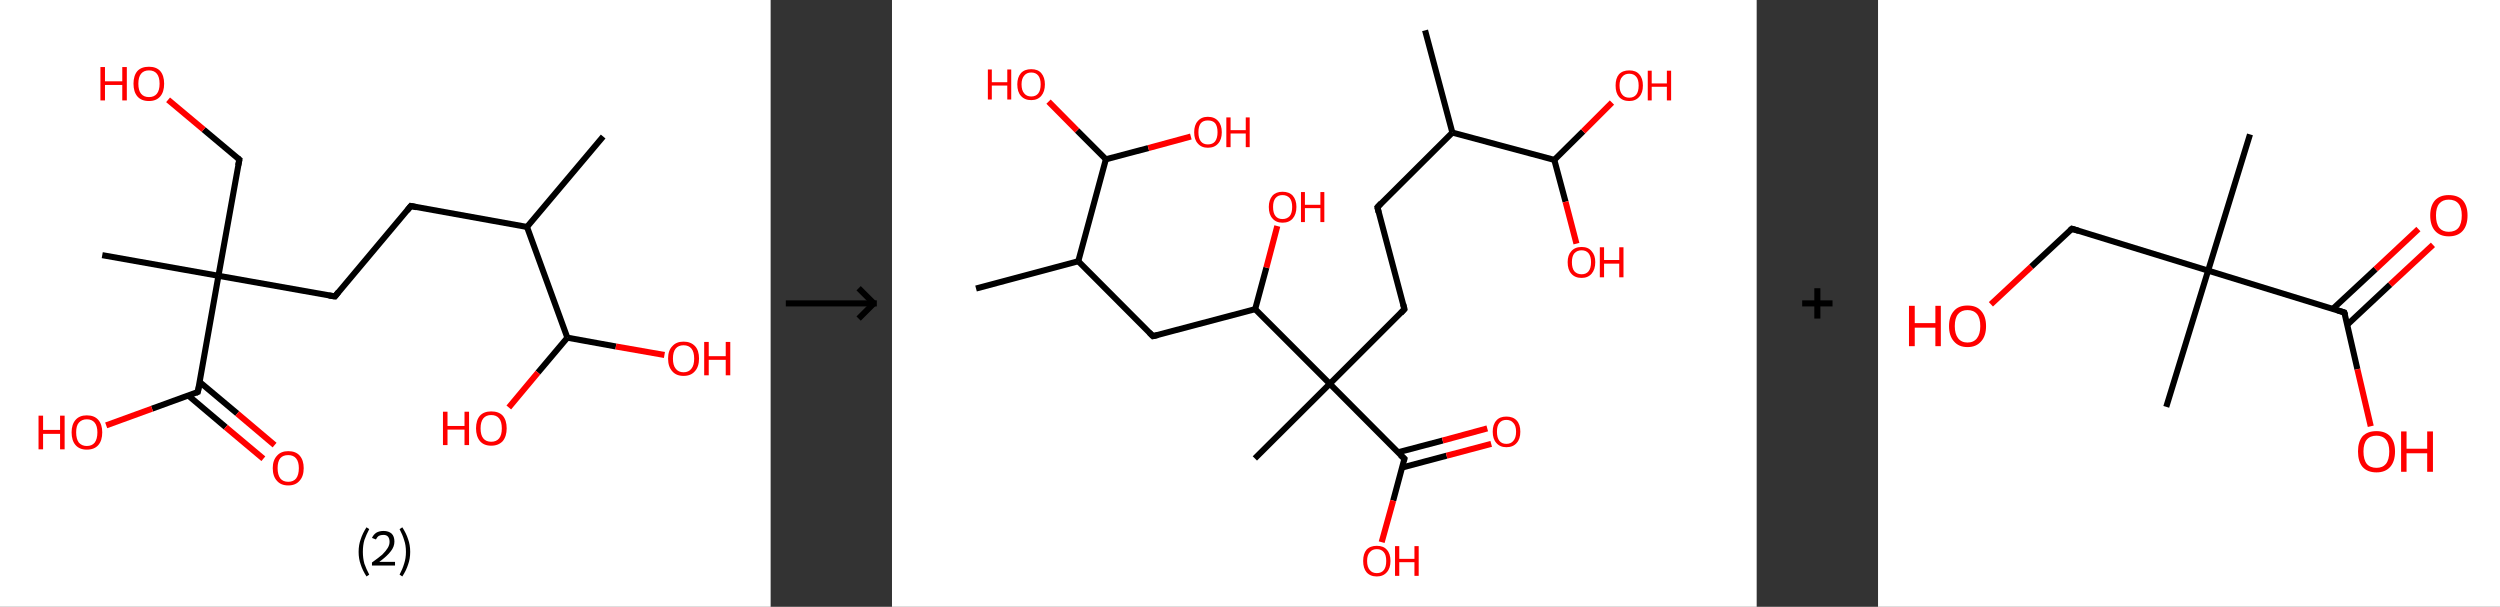 <?xml version='1.0' encoding='ASCII' standalone='yes'?>
<svg xmlns="http://www.w3.org/2000/svg" xmlns:xlink="http://www.w3.org/1999/xlink" version="1.1" width="824.0px" viewBox="0 0 824.0 200.0" height="200.0px">
  <rect x="0" y="0" width="824.0" height="200.0" fill="#333333" stroke="none"/>
  <g>
    <g transform="translate(0, 0) scale(1 1) "><!-- END OF HEADER -->
<rect style="opacity:1.0;fill:#FFFFFF;stroke:none" width="254.0" height="200.0" x="0.0" y="0.0"> </rect>
<path class="bond-0 atom-0 atom-1" d="M 198.8,45.0 L 173.7,74.8" style="fill:none;fill-rule:evenodd;stroke:#000000;stroke-width:2.0px;stroke-linecap:butt;stroke-linejoin:miter;stroke-opacity:1"/>
<path class="bond-1 atom-1 atom-2" d="M 173.7,74.8 L 135.4,67.9" style="fill:none;fill-rule:evenodd;stroke:#000000;stroke-width:2.0px;stroke-linecap:butt;stroke-linejoin:miter;stroke-opacity:1"/>
<path class="bond-2 atom-2 atom-3" d="M 135.4,67.9 L 110.4,97.7" style="fill:none;fill-rule:evenodd;stroke:#000000;stroke-width:2.0px;stroke-linecap:butt;stroke-linejoin:miter;stroke-opacity:1"/>
<path class="bond-3 atom-3 atom-4" d="M 110.4,97.7 L 72.0,90.9" style="fill:none;fill-rule:evenodd;stroke:#000000;stroke-width:2.0px;stroke-linecap:butt;stroke-linejoin:miter;stroke-opacity:1"/>
<path class="bond-4 atom-4 atom-5" d="M 72.0,90.9 L 33.7,84.1" style="fill:none;fill-rule:evenodd;stroke:#000000;stroke-width:2.0px;stroke-linecap:butt;stroke-linejoin:miter;stroke-opacity:1"/>
<path class="bond-5 atom-4 atom-6" d="M 72.0,90.9 L 78.9,52.6" style="fill:none;fill-rule:evenodd;stroke:#000000;stroke-width:2.0px;stroke-linecap:butt;stroke-linejoin:miter;stroke-opacity:1"/>
<path class="bond-6 atom-6 atom-7" d="M 78.9,52.6 L 67.1,42.7" style="fill:none;fill-rule:evenodd;stroke:#000000;stroke-width:2.0px;stroke-linecap:butt;stroke-linejoin:miter;stroke-opacity:1"/>
<path class="bond-6 atom-6 atom-7" d="M 67.1,42.7 L 55.4,32.9" style="fill:none;fill-rule:evenodd;stroke:#FF0000;stroke-width:2.0px;stroke-linecap:butt;stroke-linejoin:miter;stroke-opacity:1"/>
<path class="bond-7 atom-4 atom-8" d="M 72.0,90.9 L 65.2,129.2" style="fill:none;fill-rule:evenodd;stroke:#000000;stroke-width:2.0px;stroke-linecap:butt;stroke-linejoin:miter;stroke-opacity:1"/>
<path class="bond-8 atom-8 atom-9" d="M 62.1,130.4 L 74.4,140.8" style="fill:none;fill-rule:evenodd;stroke:#000000;stroke-width:2.0px;stroke-linecap:butt;stroke-linejoin:miter;stroke-opacity:1"/>
<path class="bond-8 atom-8 atom-9" d="M 74.4,140.8 L 86.8,151.2" style="fill:none;fill-rule:evenodd;stroke:#FF0000;stroke-width:2.0px;stroke-linecap:butt;stroke-linejoin:miter;stroke-opacity:1"/>
<path class="bond-8 atom-8 atom-9" d="M 65.8,125.9 L 78.2,136.3" style="fill:none;fill-rule:evenodd;stroke:#000000;stroke-width:2.0px;stroke-linecap:butt;stroke-linejoin:miter;stroke-opacity:1"/>
<path class="bond-8 atom-8 atom-9" d="M 78.2,136.3 L 90.5,146.7" style="fill:none;fill-rule:evenodd;stroke:#FF0000;stroke-width:2.0px;stroke-linecap:butt;stroke-linejoin:miter;stroke-opacity:1"/>
<path class="bond-9 atom-8 atom-10" d="M 65.2,129.2 L 50.1,134.7" style="fill:none;fill-rule:evenodd;stroke:#000000;stroke-width:2.0px;stroke-linecap:butt;stroke-linejoin:miter;stroke-opacity:1"/>
<path class="bond-9 atom-8 atom-10" d="M 50.1,134.7 L 35.0,140.2" style="fill:none;fill-rule:evenodd;stroke:#FF0000;stroke-width:2.0px;stroke-linecap:butt;stroke-linejoin:miter;stroke-opacity:1"/>
<path class="bond-10 atom-1 atom-11" d="M 173.7,74.8 L 187.0,111.3" style="fill:none;fill-rule:evenodd;stroke:#000000;stroke-width:2.0px;stroke-linecap:butt;stroke-linejoin:miter;stroke-opacity:1"/>
<path class="bond-11 atom-11 atom-12" d="M 187.0,111.3 L 177.3,122.8" style="fill:none;fill-rule:evenodd;stroke:#000000;stroke-width:2.0px;stroke-linecap:butt;stroke-linejoin:miter;stroke-opacity:1"/>
<path class="bond-11 atom-11 atom-12" d="M 177.3,122.8 L 167.7,134.3" style="fill:none;fill-rule:evenodd;stroke:#FF0000;stroke-width:2.0px;stroke-linecap:butt;stroke-linejoin:miter;stroke-opacity:1"/>
<path class="bond-12 atom-11 atom-13" d="M 187.0,111.3 L 203.0,114.2" style="fill:none;fill-rule:evenodd;stroke:#000000;stroke-width:2.0px;stroke-linecap:butt;stroke-linejoin:miter;stroke-opacity:1"/>
<path class="bond-12 atom-11 atom-13" d="M 203.0,114.2 L 219.0,117.0" style="fill:none;fill-rule:evenodd;stroke:#FF0000;stroke-width:2.0px;stroke-linecap:butt;stroke-linejoin:miter;stroke-opacity:1"/>
<path d="M 137.3,68.3 L 135.4,67.9 L 134.2,69.4" style="fill:none;stroke:#000000;stroke-width:2.0px;stroke-linecap:butt;stroke-linejoin:miter;stroke-opacity:1;"/>
<path d="M 111.6,96.2 L 110.4,97.7 L 108.4,97.4" style="fill:none;stroke:#000000;stroke-width:2.0px;stroke-linecap:butt;stroke-linejoin:miter;stroke-opacity:1;"/>
<path d="M 78.5,54.5 L 78.9,52.6 L 78.3,52.1" style="fill:none;stroke:#000000;stroke-width:2.0px;stroke-linecap:butt;stroke-linejoin:miter;stroke-opacity:1;"/>
<path d="M 65.6,127.3 L 65.2,129.2 L 64.5,129.5" style="fill:none;stroke:#000000;stroke-width:2.0px;stroke-linecap:butt;stroke-linejoin:miter;stroke-opacity:1;"/>
<path class="atom-7" d="M 33.1 22.1 L 34.6 22.1 L 34.6 26.8 L 40.3 26.8 L 40.3 22.1 L 41.8 22.1 L 41.8 33.1 L 40.3 33.1 L 40.3 28.0 L 34.6 28.0 L 34.6 33.1 L 33.1 33.1 L 33.1 22.1 " fill="#FF0000"/>
<path class="atom-7" d="M 44.0 27.6 Q 44.0 24.9, 45.3 23.4 Q 46.6 22.0, 49.1 22.0 Q 51.5 22.0, 52.8 23.4 Q 54.1 24.9, 54.1 27.6 Q 54.1 30.3, 52.8 31.8 Q 51.5 33.3, 49.1 33.3 Q 46.6 33.3, 45.3 31.8 Q 44.0 30.3, 44.0 27.6 M 49.1 32.0 Q 50.8 32.0, 51.7 30.9 Q 52.6 29.8, 52.6 27.6 Q 52.6 25.4, 51.7 24.3 Q 50.8 23.2, 49.1 23.2 Q 47.4 23.2, 46.5 24.3 Q 45.6 25.4, 45.6 27.6 Q 45.6 29.8, 46.5 30.9 Q 47.4 32.0, 49.1 32.0 " fill="#FF0000"/>
<path class="atom-9" d="M 89.9 154.3 Q 89.9 151.7, 91.3 150.2 Q 92.6 148.7, 95.0 148.7 Q 97.5 148.7, 98.8 150.2 Q 100.1 151.7, 100.1 154.3 Q 100.1 157.0, 98.7 158.5 Q 97.4 160.0, 95.0 160.0 Q 92.6 160.0, 91.3 158.5 Q 89.9 157.0, 89.9 154.3 M 95.0 158.8 Q 96.7 158.8, 97.6 157.7 Q 98.5 156.5, 98.5 154.3 Q 98.5 152.2, 97.6 151.1 Q 96.7 150.0, 95.0 150.0 Q 93.3 150.0, 92.4 151.0 Q 91.5 152.1, 91.5 154.3 Q 91.5 156.5, 92.4 157.7 Q 93.3 158.8, 95.0 158.8 " fill="#FF0000"/>
<path class="atom-10" d="M 12.7 137.0 L 14.2 137.0 L 14.2 141.7 L 19.8 141.7 L 19.8 137.0 L 21.3 137.0 L 21.3 148.1 L 19.8 148.1 L 19.8 143.0 L 14.2 143.0 L 14.2 148.1 L 12.7 148.1 L 12.7 137.0 " fill="#FF0000"/>
<path class="atom-10" d="M 23.6 142.5 Q 23.6 139.9, 24.9 138.4 Q 26.2 136.9, 28.6 136.9 Q 31.1 136.9, 32.4 138.4 Q 33.7 139.9, 33.7 142.5 Q 33.7 145.2, 32.4 146.7 Q 31.1 148.2, 28.6 148.2 Q 26.2 148.2, 24.9 146.7 Q 23.6 145.2, 23.6 142.5 M 28.6 147.0 Q 30.3 147.0, 31.2 145.9 Q 32.1 144.7, 32.1 142.5 Q 32.1 140.4, 31.2 139.3 Q 30.3 138.2, 28.6 138.2 Q 27.0 138.2, 26.0 139.3 Q 25.1 140.3, 25.1 142.5 Q 25.1 144.7, 26.0 145.9 Q 27.0 147.0, 28.6 147.0 " fill="#FF0000"/>
<path class="atom-12" d="M 146.0 135.7 L 147.5 135.7 L 147.5 140.4 L 153.1 140.4 L 153.1 135.7 L 154.6 135.7 L 154.6 146.7 L 153.1 146.7 L 153.1 141.6 L 147.5 141.6 L 147.5 146.7 L 146.0 146.7 L 146.0 135.7 " fill="#FF0000"/>
<path class="atom-12" d="M 156.9 141.2 Q 156.9 138.5, 158.2 137.0 Q 159.5 135.6, 161.9 135.6 Q 164.4 135.6, 165.7 137.0 Q 167.0 138.5, 167.0 141.2 Q 167.0 143.8, 165.7 145.4 Q 164.3 146.9, 161.9 146.9 Q 159.5 146.9, 158.2 145.4 Q 156.9 143.8, 156.9 141.2 M 161.9 145.6 Q 163.6 145.6, 164.5 144.5 Q 165.4 143.4, 165.4 141.2 Q 165.4 139.0, 164.5 137.9 Q 163.6 136.8, 161.9 136.8 Q 160.2 136.8, 159.3 137.9 Q 158.4 139.0, 158.4 141.2 Q 158.4 143.4, 159.3 144.5 Q 160.2 145.6, 161.9 145.6 " fill="#FF0000"/>
<path class="atom-13" d="M 220.2 118.2 Q 220.2 115.5, 221.6 114.1 Q 222.9 112.6, 225.3 112.6 Q 227.7 112.6, 229.1 114.1 Q 230.4 115.5, 230.4 118.2 Q 230.4 120.9, 229.0 122.4 Q 227.7 123.9, 225.3 123.9 Q 222.9 123.9, 221.6 122.4 Q 220.2 120.9, 220.2 118.2 M 225.3 122.7 Q 227.0 122.7, 227.9 121.5 Q 228.8 120.4, 228.8 118.2 Q 228.8 116.0, 227.9 114.9 Q 227.0 113.8, 225.3 113.8 Q 223.6 113.8, 222.7 114.9 Q 221.8 116.0, 221.8 118.2 Q 221.8 120.4, 222.7 121.5 Q 223.6 122.7, 225.3 122.7 " fill="#FF0000"/>
<path class="atom-13" d="M 232.1 112.7 L 233.6 112.7 L 233.6 117.4 L 239.2 117.4 L 239.2 112.7 L 240.7 112.7 L 240.7 123.7 L 239.2 123.7 L 239.2 118.6 L 233.6 118.6 L 233.6 123.7 L 232.1 123.7 L 232.1 112.7 " fill="#FF0000"/>
<path class="legend" d="M 118.2 181.9 Q 118.2 179.6, 118.9 177.7 Q 119.5 175.8, 120.8 173.8 L 121.7 174.4 Q 120.7 176.3, 120.1 178.0 Q 119.6 179.7, 119.6 181.9 Q 119.6 184.0, 120.1 185.8 Q 120.7 187.5, 121.7 189.4 L 120.8 190.0 Q 119.5 188.0, 118.9 186.1 Q 118.2 184.2, 118.2 181.9 " fill="#000000"/>
<path class="legend" d="M 122.6 177.3 Q 123.1 176.2, 124.0 175.6 Q 125.0 175.0, 126.4 175.0 Q 128.1 175.0, 129.1 175.9 Q 130.0 176.8, 130.0 178.5 Q 130.0 180.2, 128.8 181.7 Q 127.6 183.3, 125.0 185.2 L 130.2 185.2 L 130.2 186.4 L 122.6 186.4 L 122.6 185.4 Q 124.7 183.9, 126.0 182.8 Q 127.2 181.6, 127.8 180.6 Q 128.4 179.6, 128.4 178.6 Q 128.4 177.5, 127.9 176.9 Q 127.4 176.3, 126.4 176.3 Q 125.5 176.3, 124.9 176.6 Q 124.3 177.0, 123.9 177.8 L 122.6 177.3 " fill="#000000"/>
<path class="legend" d="M 135.2 181.9 Q 135.2 184.2, 134.5 186.1 Q 133.9 188.0, 132.6 190.0 L 131.7 189.4 Q 132.7 187.5, 133.2 185.8 Q 133.8 184.0, 133.8 181.9 Q 133.8 179.7, 133.2 178.0 Q 132.7 176.3, 131.7 174.4 L 132.6 173.8 Q 133.9 175.8, 134.5 177.7 Q 135.2 179.6, 135.2 181.9 " fill="#000000"/>
</g>
    <g transform="translate(254, 0) scale(1 1) "><line x1="5" y1="100" x2="35" y2="100" style="stroke:rgb(0,0,0);stroke-width:2"/>
  <line x1="34" y1="100" x2="29" y2="95" style="stroke:rgb(0,0,0);stroke-width:2"/>
  <line x1="34" y1="100" x2="29" y2="105" style="stroke:rgb(0,0,0);stroke-width:2"/>
</g>
    <g transform="translate(294.0, 0) scale(1 1) "><!-- END OF HEADER -->
<rect style="opacity:1.0;fill:#FFFFFF;stroke:none" width="285.0" height="200.0" x="0.0" y="0.0"> </rect>
<path class="bond-0 atom-0 atom-1" d="M 175.7,10.0 L 184.7,43.7" style="fill:none;fill-rule:evenodd;stroke:#000000;stroke-width:2.0px;stroke-linecap:butt;stroke-linejoin:miter;stroke-opacity:1"/>
<path class="bond-1 atom-1 atom-2" d="M 184.7,43.7 L 160.0,68.3" style="fill:none;fill-rule:evenodd;stroke:#000000;stroke-width:2.0px;stroke-linecap:butt;stroke-linejoin:miter;stroke-opacity:1"/>
<path class="bond-2 atom-2 atom-3" d="M 160.0,68.3 L 168.9,101.9" style="fill:none;fill-rule:evenodd;stroke:#000000;stroke-width:2.0px;stroke-linecap:butt;stroke-linejoin:miter;stroke-opacity:1"/>
<path class="bond-3 atom-3 atom-4" d="M 168.9,101.9 L 144.3,126.5" style="fill:none;fill-rule:evenodd;stroke:#000000;stroke-width:2.0px;stroke-linecap:butt;stroke-linejoin:miter;stroke-opacity:1"/>
<path class="bond-4 atom-4 atom-5" d="M 144.3,126.5 L 119.6,151.1" style="fill:none;fill-rule:evenodd;stroke:#000000;stroke-width:2.0px;stroke-linecap:butt;stroke-linejoin:miter;stroke-opacity:1"/>
<path class="bond-5 atom-4 atom-6" d="M 144.3,126.5 L 168.9,151.2" style="fill:none;fill-rule:evenodd;stroke:#000000;stroke-width:2.0px;stroke-linecap:butt;stroke-linejoin:miter;stroke-opacity:1"/>
<path class="bond-6 atom-6 atom-7" d="M 168.1,154.1 L 182.8,150.2" style="fill:none;fill-rule:evenodd;stroke:#000000;stroke-width:2.0px;stroke-linecap:butt;stroke-linejoin:miter;stroke-opacity:1"/>
<path class="bond-6 atom-6 atom-7" d="M 182.8,150.2 L 197.5,146.3" style="fill:none;fill-rule:evenodd;stroke:#FF0000;stroke-width:2.0px;stroke-linecap:butt;stroke-linejoin:miter;stroke-opacity:1"/>
<path class="bond-6 atom-6 atom-7" d="M 166.7,149.1 L 181.5,145.2" style="fill:none;fill-rule:evenodd;stroke:#000000;stroke-width:2.0px;stroke-linecap:butt;stroke-linejoin:miter;stroke-opacity:1"/>
<path class="bond-6 atom-6 atom-7" d="M 181.5,145.2 L 196.2,141.2" style="fill:none;fill-rule:evenodd;stroke:#FF0000;stroke-width:2.0px;stroke-linecap:butt;stroke-linejoin:miter;stroke-opacity:1"/>
<path class="bond-7 atom-6 atom-8" d="M 168.9,151.2 L 165.2,165.0" style="fill:none;fill-rule:evenodd;stroke:#000000;stroke-width:2.0px;stroke-linecap:butt;stroke-linejoin:miter;stroke-opacity:1"/>
<path class="bond-7 atom-6 atom-8" d="M 165.2,165.0 L 161.4,178.7" style="fill:none;fill-rule:evenodd;stroke:#FF0000;stroke-width:2.0px;stroke-linecap:butt;stroke-linejoin:miter;stroke-opacity:1"/>
<path class="bond-8 atom-4 atom-9" d="M 144.3,126.5 L 119.7,101.9" style="fill:none;fill-rule:evenodd;stroke:#000000;stroke-width:2.0px;stroke-linecap:butt;stroke-linejoin:miter;stroke-opacity:1"/>
<path class="bond-9 atom-9 atom-10" d="M 119.7,101.9 L 123.4,88.2" style="fill:none;fill-rule:evenodd;stroke:#000000;stroke-width:2.0px;stroke-linecap:butt;stroke-linejoin:miter;stroke-opacity:1"/>
<path class="bond-9 atom-9 atom-10" d="M 123.4,88.2 L 127.0,74.5" style="fill:none;fill-rule:evenodd;stroke:#FF0000;stroke-width:2.0px;stroke-linecap:butt;stroke-linejoin:miter;stroke-opacity:1"/>
<path class="bond-10 atom-9 atom-11" d="M 119.7,101.9 L 86.0,110.8" style="fill:none;fill-rule:evenodd;stroke:#000000;stroke-width:2.0px;stroke-linecap:butt;stroke-linejoin:miter;stroke-opacity:1"/>
<path class="bond-11 atom-11 atom-12" d="M 86.0,110.8 L 61.4,86.1" style="fill:none;fill-rule:evenodd;stroke:#000000;stroke-width:2.0px;stroke-linecap:butt;stroke-linejoin:miter;stroke-opacity:1"/>
<path class="bond-12 atom-12 atom-13" d="M 61.4,86.1 L 27.7,95.1" style="fill:none;fill-rule:evenodd;stroke:#000000;stroke-width:2.0px;stroke-linecap:butt;stroke-linejoin:miter;stroke-opacity:1"/>
<path class="bond-13 atom-12 atom-14" d="M 61.4,86.1 L 70.5,52.5" style="fill:none;fill-rule:evenodd;stroke:#000000;stroke-width:2.0px;stroke-linecap:butt;stroke-linejoin:miter;stroke-opacity:1"/>
<path class="bond-14 atom-14 atom-15" d="M 70.5,52.5 L 61.0,43.0" style="fill:none;fill-rule:evenodd;stroke:#000000;stroke-width:2.0px;stroke-linecap:butt;stroke-linejoin:miter;stroke-opacity:1"/>
<path class="bond-14 atom-14 atom-15" d="M 61.0,43.0 L 51.6,33.5" style="fill:none;fill-rule:evenodd;stroke:#FF0000;stroke-width:2.0px;stroke-linecap:butt;stroke-linejoin:miter;stroke-opacity:1"/>
<path class="bond-15 atom-14 atom-16" d="M 70.5,52.5 L 84.5,48.8" style="fill:none;fill-rule:evenodd;stroke:#000000;stroke-width:2.0px;stroke-linecap:butt;stroke-linejoin:miter;stroke-opacity:1"/>
<path class="bond-15 atom-14 atom-16" d="M 84.5,48.8 L 98.5,45.0" style="fill:none;fill-rule:evenodd;stroke:#FF0000;stroke-width:2.0px;stroke-linecap:butt;stroke-linejoin:miter;stroke-opacity:1"/>
<path class="bond-16 atom-1 atom-17" d="M 184.7,43.7 L 218.3,52.7" style="fill:none;fill-rule:evenodd;stroke:#000000;stroke-width:2.0px;stroke-linecap:butt;stroke-linejoin:miter;stroke-opacity:1"/>
<path class="bond-17 atom-17 atom-18" d="M 218.3,52.7 L 222.0,66.5" style="fill:none;fill-rule:evenodd;stroke:#000000;stroke-width:2.0px;stroke-linecap:butt;stroke-linejoin:miter;stroke-opacity:1"/>
<path class="bond-17 atom-17 atom-18" d="M 222.0,66.5 L 225.6,80.3" style="fill:none;fill-rule:evenodd;stroke:#FF0000;stroke-width:2.0px;stroke-linecap:butt;stroke-linejoin:miter;stroke-opacity:1"/>
<path class="bond-18 atom-17 atom-19" d="M 218.3,52.7 L 227.8,43.3" style="fill:none;fill-rule:evenodd;stroke:#000000;stroke-width:2.0px;stroke-linecap:butt;stroke-linejoin:miter;stroke-opacity:1"/>
<path class="bond-18 atom-17 atom-19" d="M 227.8,43.3 L 237.3,33.8" style="fill:none;fill-rule:evenodd;stroke:#FF0000;stroke-width:2.0px;stroke-linecap:butt;stroke-linejoin:miter;stroke-opacity:1"/>
<path d="M 161.2,67.0 L 160.0,68.3 L 160.4,70.0" style="fill:none;stroke:#000000;stroke-width:2.0px;stroke-linecap:butt;stroke-linejoin:miter;stroke-opacity:1;"/>
<path d="M 168.5,100.3 L 168.9,101.9 L 167.7,103.2" style="fill:none;stroke:#000000;stroke-width:2.0px;stroke-linecap:butt;stroke-linejoin:miter;stroke-opacity:1;"/>
<path d="M 167.6,150.0 L 168.9,151.2 L 168.7,151.9" style="fill:none;stroke:#000000;stroke-width:2.0px;stroke-linecap:butt;stroke-linejoin:miter;stroke-opacity:1;"/>
<path d="M 87.7,110.4 L 86.0,110.8 L 84.8,109.6" style="fill:none;stroke:#000000;stroke-width:2.0px;stroke-linecap:butt;stroke-linejoin:miter;stroke-opacity:1;"/>
<path class="atom-7" d="M 198.0 142.3 Q 198.0 139.9, 199.2 138.6 Q 200.3 137.3, 202.5 137.3 Q 204.7 137.3, 205.9 138.6 Q 207.1 139.9, 207.1 142.3 Q 207.1 144.7, 205.9 146.0 Q 204.7 147.4, 202.5 147.4 Q 200.4 147.4, 199.2 146.0 Q 198.0 144.7, 198.0 142.3 M 202.5 146.3 Q 204.0 146.3, 204.8 145.3 Q 205.7 144.3, 205.7 142.3 Q 205.7 140.3, 204.8 139.4 Q 204.0 138.4, 202.5 138.4 Q 201.0 138.4, 200.2 139.4 Q 199.4 140.3, 199.4 142.3 Q 199.4 144.3, 200.2 145.3 Q 201.0 146.3, 202.5 146.3 " fill="#FF0000"/>
<path class="atom-8" d="M 155.3 184.9 Q 155.3 182.5, 156.4 181.2 Q 157.6 179.9, 159.8 179.9 Q 162.0 179.9, 163.1 181.2 Q 164.3 182.5, 164.3 184.9 Q 164.3 187.3, 163.1 188.6 Q 161.9 190.0, 159.8 190.0 Q 157.6 190.0, 156.4 188.6 Q 155.3 187.3, 155.3 184.9 M 159.8 188.9 Q 161.3 188.9, 162.1 187.9 Q 162.9 186.9, 162.9 184.9 Q 162.9 182.9, 162.1 182.0 Q 161.3 181.0, 159.8 181.0 Q 158.3 181.0, 157.5 182.0 Q 156.6 182.9, 156.6 184.9 Q 156.6 186.9, 157.5 187.9 Q 158.3 188.9, 159.8 188.9 " fill="#FF0000"/>
<path class="atom-8" d="M 165.8 180.0 L 167.2 180.0 L 167.2 184.2 L 172.2 184.2 L 172.2 180.0 L 173.6 180.0 L 173.6 189.8 L 172.2 189.8 L 172.2 185.3 L 167.2 185.3 L 167.2 189.8 L 165.8 189.8 L 165.8 180.0 " fill="#FF0000"/>
<path class="atom-10" d="M 124.2 68.2 Q 124.2 65.9, 125.4 64.5 Q 126.6 63.2, 128.7 63.2 Q 130.9 63.2, 132.1 64.5 Q 133.3 65.9, 133.3 68.2 Q 133.3 70.6, 132.1 72.0 Q 130.9 73.4, 128.7 73.4 Q 126.6 73.4, 125.4 72.0 Q 124.2 70.7, 124.2 68.2 M 128.7 72.2 Q 130.2 72.2, 131.1 71.2 Q 131.9 70.2, 131.9 68.2 Q 131.9 66.3, 131.1 65.3 Q 130.2 64.3, 128.7 64.3 Q 127.2 64.3, 126.4 65.3 Q 125.6 66.3, 125.6 68.2 Q 125.6 70.2, 126.4 71.2 Q 127.2 72.2, 128.7 72.2 " fill="#FF0000"/>
<path class="atom-10" d="M 134.8 63.3 L 136.1 63.3 L 136.1 67.5 L 141.2 67.5 L 141.2 63.3 L 142.5 63.3 L 142.5 73.2 L 141.2 73.2 L 141.2 68.6 L 136.1 68.6 L 136.1 73.2 L 134.8 73.2 L 134.8 63.3 " fill="#FF0000"/>
<path class="atom-15" d="M 31.6 22.9 L 32.9 22.9 L 32.9 27.1 L 38.0 27.1 L 38.0 22.9 L 39.3 22.9 L 39.3 32.8 L 38.0 32.8 L 38.0 28.2 L 32.9 28.2 L 32.9 32.8 L 31.6 32.8 L 31.6 22.9 " fill="#FF0000"/>
<path class="atom-15" d="M 41.3 27.8 Q 41.3 25.5, 42.5 24.1 Q 43.7 22.8, 45.9 22.8 Q 48.1 22.8, 49.2 24.1 Q 50.4 25.5, 50.4 27.8 Q 50.4 30.2, 49.2 31.6 Q 48.0 33.0, 45.9 33.0 Q 43.7 33.0, 42.5 31.6 Q 41.3 30.3, 41.3 27.8 M 45.9 31.8 Q 47.4 31.8, 48.2 30.8 Q 49.0 29.8, 49.0 27.8 Q 49.0 25.9, 48.2 24.9 Q 47.4 23.9, 45.9 23.9 Q 44.4 23.9, 43.6 24.9 Q 42.7 25.9, 42.7 27.8 Q 42.7 29.8, 43.6 30.8 Q 44.4 31.8, 45.9 31.8 " fill="#FF0000"/>
<path class="atom-16" d="M 99.6 43.6 Q 99.6 41.2, 100.8 39.9 Q 102.0 38.5, 104.1 38.5 Q 106.3 38.5, 107.5 39.9 Q 108.7 41.2, 108.7 43.6 Q 108.7 46.0, 107.5 47.3 Q 106.3 48.7, 104.1 48.7 Q 102.0 48.7, 100.8 47.3 Q 99.6 46.0, 99.6 43.6 M 104.1 47.6 Q 105.7 47.6, 106.5 46.6 Q 107.3 45.5, 107.3 43.6 Q 107.3 41.6, 106.5 40.6 Q 105.7 39.7, 104.1 39.7 Q 102.6 39.7, 101.8 40.6 Q 101.0 41.6, 101.0 43.6 Q 101.0 45.6, 101.8 46.6 Q 102.6 47.6, 104.1 47.6 " fill="#FF0000"/>
<path class="atom-16" d="M 110.2 38.7 L 111.6 38.7 L 111.6 42.9 L 116.6 42.9 L 116.6 38.7 L 117.9 38.7 L 117.9 48.5 L 116.6 48.5 L 116.6 44.0 L 111.6 44.0 L 111.6 48.5 L 110.2 48.5 L 110.2 38.7 " fill="#FF0000"/>
<path class="atom-18" d="M 222.7 86.4 Q 222.7 84.1, 223.9 82.8 Q 225.1 81.4, 227.3 81.4 Q 229.5 81.4, 230.6 82.8 Q 231.8 84.1, 231.8 86.4 Q 231.8 88.8, 230.6 90.2 Q 229.4 91.6, 227.3 91.6 Q 225.1 91.6, 223.9 90.2 Q 222.7 88.9, 222.7 86.4 M 227.3 90.4 Q 228.8 90.4, 229.6 89.4 Q 230.4 88.4, 230.4 86.4 Q 230.4 84.5, 229.6 83.5 Q 228.8 82.5, 227.3 82.5 Q 225.8 82.5, 224.9 83.5 Q 224.1 84.5, 224.1 86.4 Q 224.1 88.4, 224.9 89.4 Q 225.8 90.4, 227.3 90.4 " fill="#FF0000"/>
<path class="atom-18" d="M 233.3 81.5 L 234.7 81.5 L 234.7 85.7 L 239.7 85.7 L 239.7 81.5 L 241.1 81.5 L 241.1 91.4 L 239.7 91.4 L 239.7 86.9 L 234.7 86.9 L 234.7 91.4 L 233.3 91.4 L 233.3 81.5 " fill="#FF0000"/>
<path class="atom-19" d="M 238.5 28.2 Q 238.5 25.8, 239.6 24.5 Q 240.8 23.2, 243.0 23.2 Q 245.2 23.2, 246.3 24.5 Q 247.5 25.8, 247.5 28.2 Q 247.5 30.6, 246.3 31.9 Q 245.1 33.3, 243.0 33.3 Q 240.8 33.3, 239.6 31.9 Q 238.5 30.6, 238.5 28.2 M 243.0 32.2 Q 244.5 32.2, 245.3 31.2 Q 246.1 30.2, 246.1 28.2 Q 246.1 26.2, 245.3 25.3 Q 244.5 24.3, 243.0 24.3 Q 241.5 24.3, 240.7 25.3 Q 239.8 26.2, 239.8 28.2 Q 239.8 30.2, 240.7 31.2 Q 241.5 32.2, 243.0 32.2 " fill="#FF0000"/>
<path class="atom-19" d="M 249.1 23.3 L 250.4 23.3 L 250.4 27.5 L 255.4 27.5 L 255.4 23.3 L 256.8 23.3 L 256.8 33.1 L 255.4 33.1 L 255.4 28.6 L 250.4 28.6 L 250.4 33.1 L 249.1 33.1 L 249.1 23.3 " fill="#FF0000"/>
</g>
    <g transform="translate(579.0, 0) scale(1 1) "><line x1="15" y1="100" x2="25" y2="100" style="stroke:rgb(0,0,0);stroke-width:2"/>
  <line x1="20" y1="95" x2="20" y2="105" style="stroke:rgb(0,0,0);stroke-width:2"/>
</g>
    <g transform="translate(619.0, 0) scale(1 1) "><!-- END OF HEADER -->
<rect style="opacity:1.0;fill:#FFFFFF;stroke:none" width="205.0" height="200.0" x="0.0" y="0.0"> </rect>
<path class="bond-0 atom-0 atom-1" d="M 122.6,44.3 L 108.8,89.2" style="fill:none;fill-rule:evenodd;stroke:#000000;stroke-width:2.0px;stroke-linecap:butt;stroke-linejoin:miter;stroke-opacity:1"/>
<path class="bond-1 atom-1 atom-2" d="M 108.8,89.2 L 95.0,134.1" style="fill:none;fill-rule:evenodd;stroke:#000000;stroke-width:2.0px;stroke-linecap:butt;stroke-linejoin:miter;stroke-opacity:1"/>
<path class="bond-2 atom-1 atom-3" d="M 108.8,89.2 L 63.9,75.4" style="fill:none;fill-rule:evenodd;stroke:#000000;stroke-width:2.0px;stroke-linecap:butt;stroke-linejoin:miter;stroke-opacity:1"/>
<path class="bond-3 atom-3 atom-4" d="M 63.9,75.4 L 50.5,87.9" style="fill:none;fill-rule:evenodd;stroke:#000000;stroke-width:2.0px;stroke-linecap:butt;stroke-linejoin:miter;stroke-opacity:1"/>
<path class="bond-3 atom-3 atom-4" d="M 50.5,87.9 L 37.2,100.3" style="fill:none;fill-rule:evenodd;stroke:#FF0000;stroke-width:2.0px;stroke-linecap:butt;stroke-linejoin:miter;stroke-opacity:1"/>
<path class="bond-4 atom-1 atom-5" d="M 108.8,89.2 L 153.7,103.0" style="fill:none;fill-rule:evenodd;stroke:#000000;stroke-width:2.0px;stroke-linecap:butt;stroke-linejoin:miter;stroke-opacity:1"/>
<path class="bond-5 atom-5 atom-6" d="M 154.7,107.0 L 168.8,93.8" style="fill:none;fill-rule:evenodd;stroke:#000000;stroke-width:2.0px;stroke-linecap:butt;stroke-linejoin:miter;stroke-opacity:1"/>
<path class="bond-5 atom-5 atom-6" d="M 168.8,93.8 L 182.9,80.7" style="fill:none;fill-rule:evenodd;stroke:#FF0000;stroke-width:2.0px;stroke-linecap:butt;stroke-linejoin:miter;stroke-opacity:1"/>
<path class="bond-5 atom-5 atom-6" d="M 149.9,101.8 L 164.0,88.7" style="fill:none;fill-rule:evenodd;stroke:#000000;stroke-width:2.0px;stroke-linecap:butt;stroke-linejoin:miter;stroke-opacity:1"/>
<path class="bond-5 atom-5 atom-6" d="M 164.0,88.7 L 178.1,75.5" style="fill:none;fill-rule:evenodd;stroke:#FF0000;stroke-width:2.0px;stroke-linecap:butt;stroke-linejoin:miter;stroke-opacity:1"/>
<path class="bond-6 atom-5 atom-7" d="M 153.7,103.0 L 158.0,121.7" style="fill:none;fill-rule:evenodd;stroke:#000000;stroke-width:2.0px;stroke-linecap:butt;stroke-linejoin:miter;stroke-opacity:1"/>
<path class="bond-6 atom-5 atom-7" d="M 158.0,121.7 L 162.4,140.5" style="fill:none;fill-rule:evenodd;stroke:#FF0000;stroke-width:2.0px;stroke-linecap:butt;stroke-linejoin:miter;stroke-opacity:1"/>
<path d="M 66.1,76.1 L 63.9,75.4 L 63.2,76.0" style="fill:none;stroke:#000000;stroke-width:2.0px;stroke-linecap:butt;stroke-linejoin:miter;stroke-opacity:1;"/>
<path d="M 151.5,102.3 L 153.7,103.0 L 154.0,103.9" style="fill:none;stroke:#000000;stroke-width:2.0px;stroke-linecap:butt;stroke-linejoin:miter;stroke-opacity:1;"/>
<path class="atom-4" d="M 10.2 100.8 L 12.1 100.8 L 12.1 106.5 L 18.9 106.5 L 18.9 100.8 L 20.7 100.8 L 20.7 114.1 L 18.9 114.1 L 18.9 108.0 L 12.1 108.0 L 12.1 114.1 L 10.2 114.1 L 10.2 100.8 " fill="#FF0000"/>
<path class="atom-4" d="M 23.4 107.5 Q 23.4 104.3, 25.0 102.5 Q 26.5 100.7, 29.5 100.7 Q 32.5 100.7, 34.0 102.5 Q 35.6 104.3, 35.6 107.5 Q 35.6 110.7, 34.0 112.5 Q 32.4 114.4, 29.5 114.4 Q 26.6 114.4, 25.0 112.5 Q 23.4 110.7, 23.4 107.5 M 29.5 112.9 Q 31.5 112.9, 32.6 111.5 Q 33.7 110.1, 33.7 107.5 Q 33.7 104.8, 32.6 103.5 Q 31.5 102.2, 29.5 102.2 Q 27.5 102.2, 26.4 103.5 Q 25.3 104.8, 25.3 107.5 Q 25.3 110.1, 26.4 111.5 Q 27.5 112.9, 29.5 112.9 " fill="#FF0000"/>
<path class="atom-6" d="M 182.0 71.0 Q 182.0 67.8, 183.6 66.0 Q 185.2 64.3, 188.1 64.3 Q 191.1 64.3, 192.7 66.0 Q 194.3 67.8, 194.3 71.0 Q 194.3 74.3, 192.7 76.1 Q 191.1 77.9, 188.1 77.9 Q 185.2 77.9, 183.6 76.1 Q 182.0 74.3, 182.0 71.0 M 188.1 76.4 Q 190.2 76.4, 191.3 75.1 Q 192.4 73.7, 192.4 71.0 Q 192.4 68.4, 191.3 67.1 Q 190.2 65.8, 188.1 65.8 Q 186.1 65.8, 185.0 67.1 Q 183.9 68.4, 183.9 71.0 Q 183.9 73.7, 185.0 75.1 Q 186.1 76.4, 188.1 76.4 " fill="#FF0000"/>
<path class="atom-7" d="M 158.2 148.8 Q 158.2 145.6, 159.7 143.8 Q 161.3 142.1, 164.3 142.1 Q 167.2 142.1, 168.8 143.8 Q 170.4 145.6, 170.4 148.8 Q 170.4 152.1, 168.8 153.9 Q 167.2 155.7, 164.3 155.7 Q 161.3 155.7, 159.7 153.9 Q 158.2 152.1, 158.2 148.8 M 164.3 154.2 Q 166.3 154.2, 167.4 152.9 Q 168.5 151.5, 168.5 148.8 Q 168.5 146.2, 167.4 144.9 Q 166.3 143.6, 164.3 143.6 Q 162.2 143.6, 161.1 144.9 Q 160.0 146.2, 160.0 148.8 Q 160.0 151.5, 161.1 152.9 Q 162.2 154.2, 164.3 154.2 " fill="#FF0000"/>
<path class="atom-7" d="M 172.4 142.2 L 174.2 142.2 L 174.2 147.9 L 181.0 147.9 L 181.0 142.2 L 182.9 142.2 L 182.9 155.5 L 181.0 155.5 L 181.0 149.4 L 174.2 149.4 L 174.2 155.5 L 172.4 155.5 L 172.4 142.2 " fill="#FF0000"/>
</g>
  </g>
</svg>
